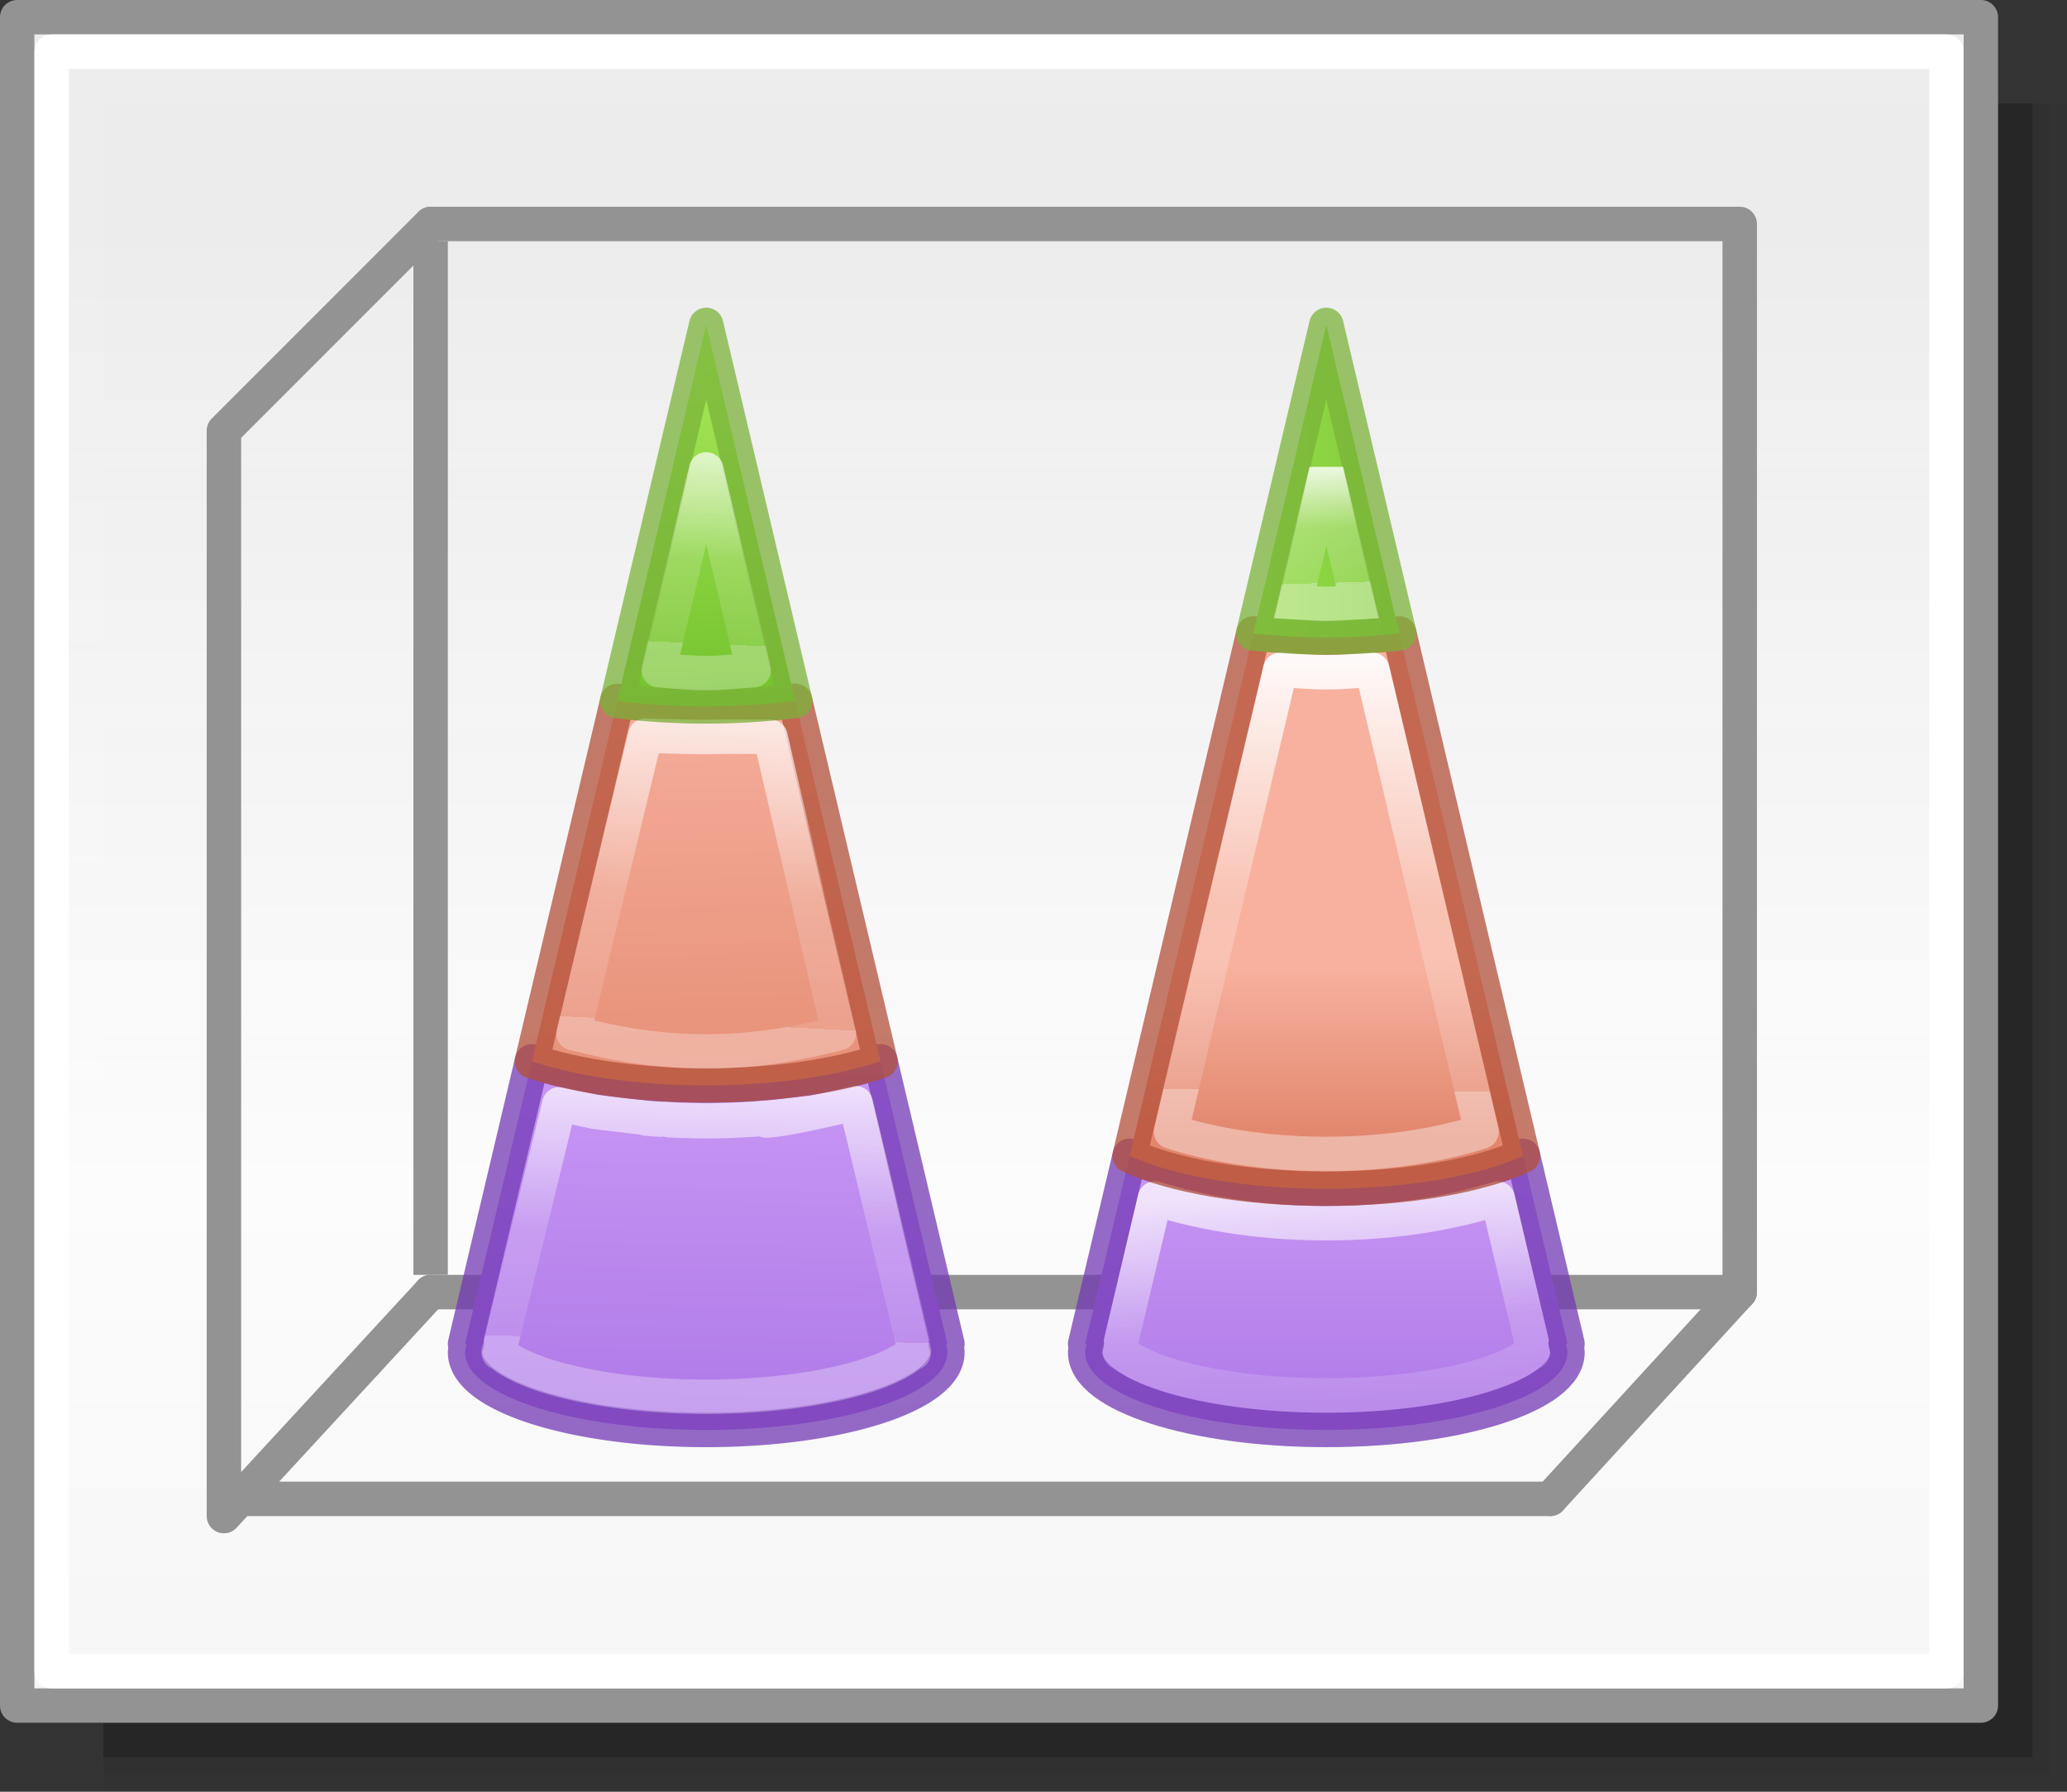 <svg height="52" viewBox="0 0 60 52" width="60" xmlns="http://www.w3.org/2000/svg" xmlns:xlink="http://www.w3.org/1999/xlink"><rect x="0" y="0" width="60" height="52" fill="#333333" stroke="none"/><linearGradient id="a" gradientTransform="matrix(1.383 0 0 1.414 -11.892 21.511)" gradientUnits="userSpaceOnUse" x1="13.697" x2="13.3" y1="12.091" y2="29.436"><stop offset="0" stop-color="#aff05f"/><stop offset="1" stop-color="#68b723"/></linearGradient><linearGradient id="b"><stop offset="0" stop-color="#fff"/><stop offset=".581" stop-color="#fff" stop-opacity=".235"/><stop offset="1" stop-color="#fff" stop-opacity=".157"/><stop offset="1" stop-color="#fff" stop-opacity=".392"/></linearGradient><linearGradient id="c" gradientUnits="userSpaceOnUse" x1="13.608" x2="13.608" y1="2.546" y2="21.532"><stop offset="0" stop-color="#f7b19e"/><stop offset="1" stop-color="#e2866d"/></linearGradient><linearGradient id="d" gradientUnits="userSpaceOnUse" x1="15.608" x2="15.608" y1="2.546" y2="21.532"><stop offset="0" stop-color="#cd9ef7"/><stop offset="1" stop-color="#a56de2"/></linearGradient><linearGradient id="e" gradientUnits="userSpaceOnUse" x1="42.499" x2="42.499" y1="49.499" y2="7"><stop offset="0" stop-color="#f6f6f6"/><stop offset=".353" stop-color="#fcfcfc"/><stop offset="1" stop-color="#fff" stop-opacity=".915"/></linearGradient><linearGradient id="f" gradientUnits="userSpaceOnUse" x1="50" x2="50" xlink:href="#d" y1="32" y2="44.5"/><linearGradient id="g" gradientUnits="userSpaceOnUse" x1="70.465" x2="70.465" xlink:href="#c" y1="28.035" y2="33.035"/><linearGradient id="h" gradientTransform="translate(18)" gradientUnits="userSpaceOnUse" x1="13" x2="28" xlink:href="#a" y1="11.68" y2="11.68"/><linearGradient id="i" gradientUnits="userSpaceOnUse" x1="38" x2="38.5" xlink:href="#b" y1="34.5" y2="41.5"/><linearGradient id="j" gradientUnits="userSpaceOnUse" x1="38.369" x2="38.256" xlink:href="#b" y1="18.4" y2="31.65"/><linearGradient id="k" gradientUnits="userSpaceOnUse" x1="38.598" x2="38.714" xlink:href="#b" y1="13.1" y2="16.912"/><linearGradient id="l" gradientTransform="matrix(0 -1 -1 0 50.965 15.465)" gradientUnits="userSpaceOnUse" x1="-19.66" x2="-19.41" xlink:href="#d" y1="29.965" y2="46.34"/><linearGradient id="m" gradientUnits="userSpaceOnUse" x1="18.755" x2="11.092" xlink:href="#b" y1="34.926" y2="34.796"/><linearGradient id="n" gradientTransform="matrix(0 -1 -1 0 51.43 50)" gradientUnits="userSpaceOnUse" x1="15.25" x2="14.875" xlink:href="#c" y1="20.43" y2="36.43"/><linearGradient id="o" gradientUnits="userSpaceOnUse" x1="29.152" x2="20.25" xlink:href="#b" y1="35.215" y2="34.777"/><linearGradient id="p" gradientTransform="matrix(0 -1 -1 0 49.965 54.965)" gradientUnits="userSpaceOnUse" x1="20.59" x2="19.965" xlink:href="#a" y1="8.215" y2="23.09"/><linearGradient id="q" gradientUnits="userSpaceOnUse" x1="37.09" x2="31.285" xlink:href="#b" y1="34.684" y2="34.434"/><path d="m3 3h57v49h-57z" fill="#010101" opacity=".02"/><path d="m3 3h56.5v48.5h-56.5z" fill="#010101" opacity=".05"/><path d="m3 3h56v48h-56z" fill="#010101" opacity=".2"/><g stroke="#939393"><path d="m.499.499h57v49h-57z" fill="url(#e)" stroke-linecap="round" stroke-linejoin="round" stroke-width=".999"/><path d="m45 43.5 5.5-6v-31h-38" fill="none" stroke-linecap="round" stroke-linejoin="round"/><path d="m12.5 6.5-6 6v31.5l6-6.5" fill="none" stroke-linecap="round" stroke-linejoin="round"/><path d="m12.5 7v30" fill="none"/></g><g stroke-linecap="round" stroke-linejoin="round"><g fill="none"><path d="m6.5 43.5h38.5" stroke="#939393"/><path d="m1.5 1.5h55v47h-55z" stroke="#fff" stroke-width=".999"/><path d="m12.5 37.5h38" stroke="#939393"/></g><path d="m32.793 33.541-1.293 5.459h.047c-.03.083-.046.166-.047.25 0 1.243 3.134 2.25 7 2.25s7-1.007 7-2.25c-.003-.084-.021-.167-.053-.25h.053l-1.291-5.455c-1.268.576-3.347.955-5.709.955-2.352-.001-4.436-.378-5.707-.959z" fill="url(#f)" stroke="#7239b3" stroke-opacity=".746"/><path d="m33.525 34.783-.98 4.145a1 1 0 0 1 0 .002 1 1 0 0 1 -.031.326c-.007-.079-.056-.075.141.074.214.163.638.378 1.201.559 1.126.362 2.798.611 4.645.611s3.519-.25 4.645-.611c.563-.181.987-.396 1.201-.559.188-.143.143-.136.135-.07a1 1 0 0 1 -.029-.348l-.977-4.127c-1.386.427-3.031.715-4.975.715-1.936-0-3.585-.287-4.975-.717z" fill="none" stroke="url(#i)" stroke-opacity=".746"/><path d="m36.381 18.383-3.59 15.162c1.268.576 3.347.955 5.709.955s4.441-.379 5.709-.955l-3.59-15.162c-.673.069-1.375.117-2.119.117s-1.447-.048-2.119-.117z" fill="url(#g)" stroke="#b35039" stroke-opacity=".745"/><path d="m37.168 19.436-3.174 13.408c1.117.356 2.656.646 4.506.646s3.389-.29 4.506-.646l-3.174-13.408c-.438.03-.86.074-1.332.074-.472 0-.894-.044-1.332-.074z" fill="none" stroke="url(#j)"/><path d="m38.5 9.43-2.119 8.953c.673.069 1.375.117 2.119.117s1.447-.048 2.119-.117z" fill="url(#h)" stroke="#7bb339" stroke-opacity=".745"/></g><path d="m38.5 13.664-.902 3.812c.301.016.589.049.902.049.314 0 .601-.033.902-.049z" fill="none" stroke="url(#k)" stroke-linecap="square"/><g stroke-linecap="round" stroke-linejoin="round" transform="matrix(0 -1 1 0 -13.965 49.965)"><path d="m10.715 27.465c-1.243 0-2.25 3.134-2.25 7-0 3.866 1.007 7 2.25 7 .084-.001.167-.017.25-.047v.047l8.199-1.941a2.25 7 0 0 1 -.699-5.059 2.25 7 0 0 1 .699-5.059l-8.199-1.941v.053c-.083-.032-.166-.05-.25-.053z" fill="url(#l)" stroke="#7239b3" stroke-opacity=".746"/><path d="m10.705 28.443c.061-.006.051-.044-.1.154-.167.22-.385.645-.566 1.211-.364 1.131-.613 2.807-.613 4.656 0 1.849.25 3.525.613 4.656.182.566.399.991.566 1.211.155.205.172.165.102.16.108-.03.22-.042.332-.033l6.908-1.654-.252-1.123c-.33-1.471-.308-2.144-.094-.596.214 1.548-.238-2.228-.076-.629.162 1.599-.164-2.287-.055-.65.109 1.637-.088-2.327-.033-.668s-.013-2.341-.012-.674c-.001 1.667.067-2.333.012-.674-.055 1.659.142-2.305.033-.668l.225-1.875.222-1.047-7.212-1.758z" fill="none" stroke="url(#m)" stroke-opacity=".746"/><g stroke-opacity=".745"><path d="m19.166 29.406c-.43 1.275-.701 3.064-.701 5.059s.271 3.784.701 5.059l10.459-2.477a2.25 7 0 0 1 -.16-2.582 2.25 7 0 0 1 .158-2.582z" fill="url(#n)" stroke="#b35039"/><path d="m19.979 30.611c-.271 1.083-.529 2.306-.529 3.854 0 1.548.259 2.77.529 3.854l8.604-1.99.002-1.328-.01-.629.01-.631.029-1.045z" fill="none" stroke="url(#o)"/><path d="m29.623 31.883a2.25 7 0 0 0 -.158 2.582 2.25 7 0 0 0 .16 2.582l10.91-2.582z" fill="url(#p)" stroke="#7bb339"/><path d="m30.514 33.086c-.032.46-.084.907-.084 1.379 0.0.473.054.918.086 1.379l5.826-1.379z" fill="none" stroke="url(#q)"/></g></g></svg>